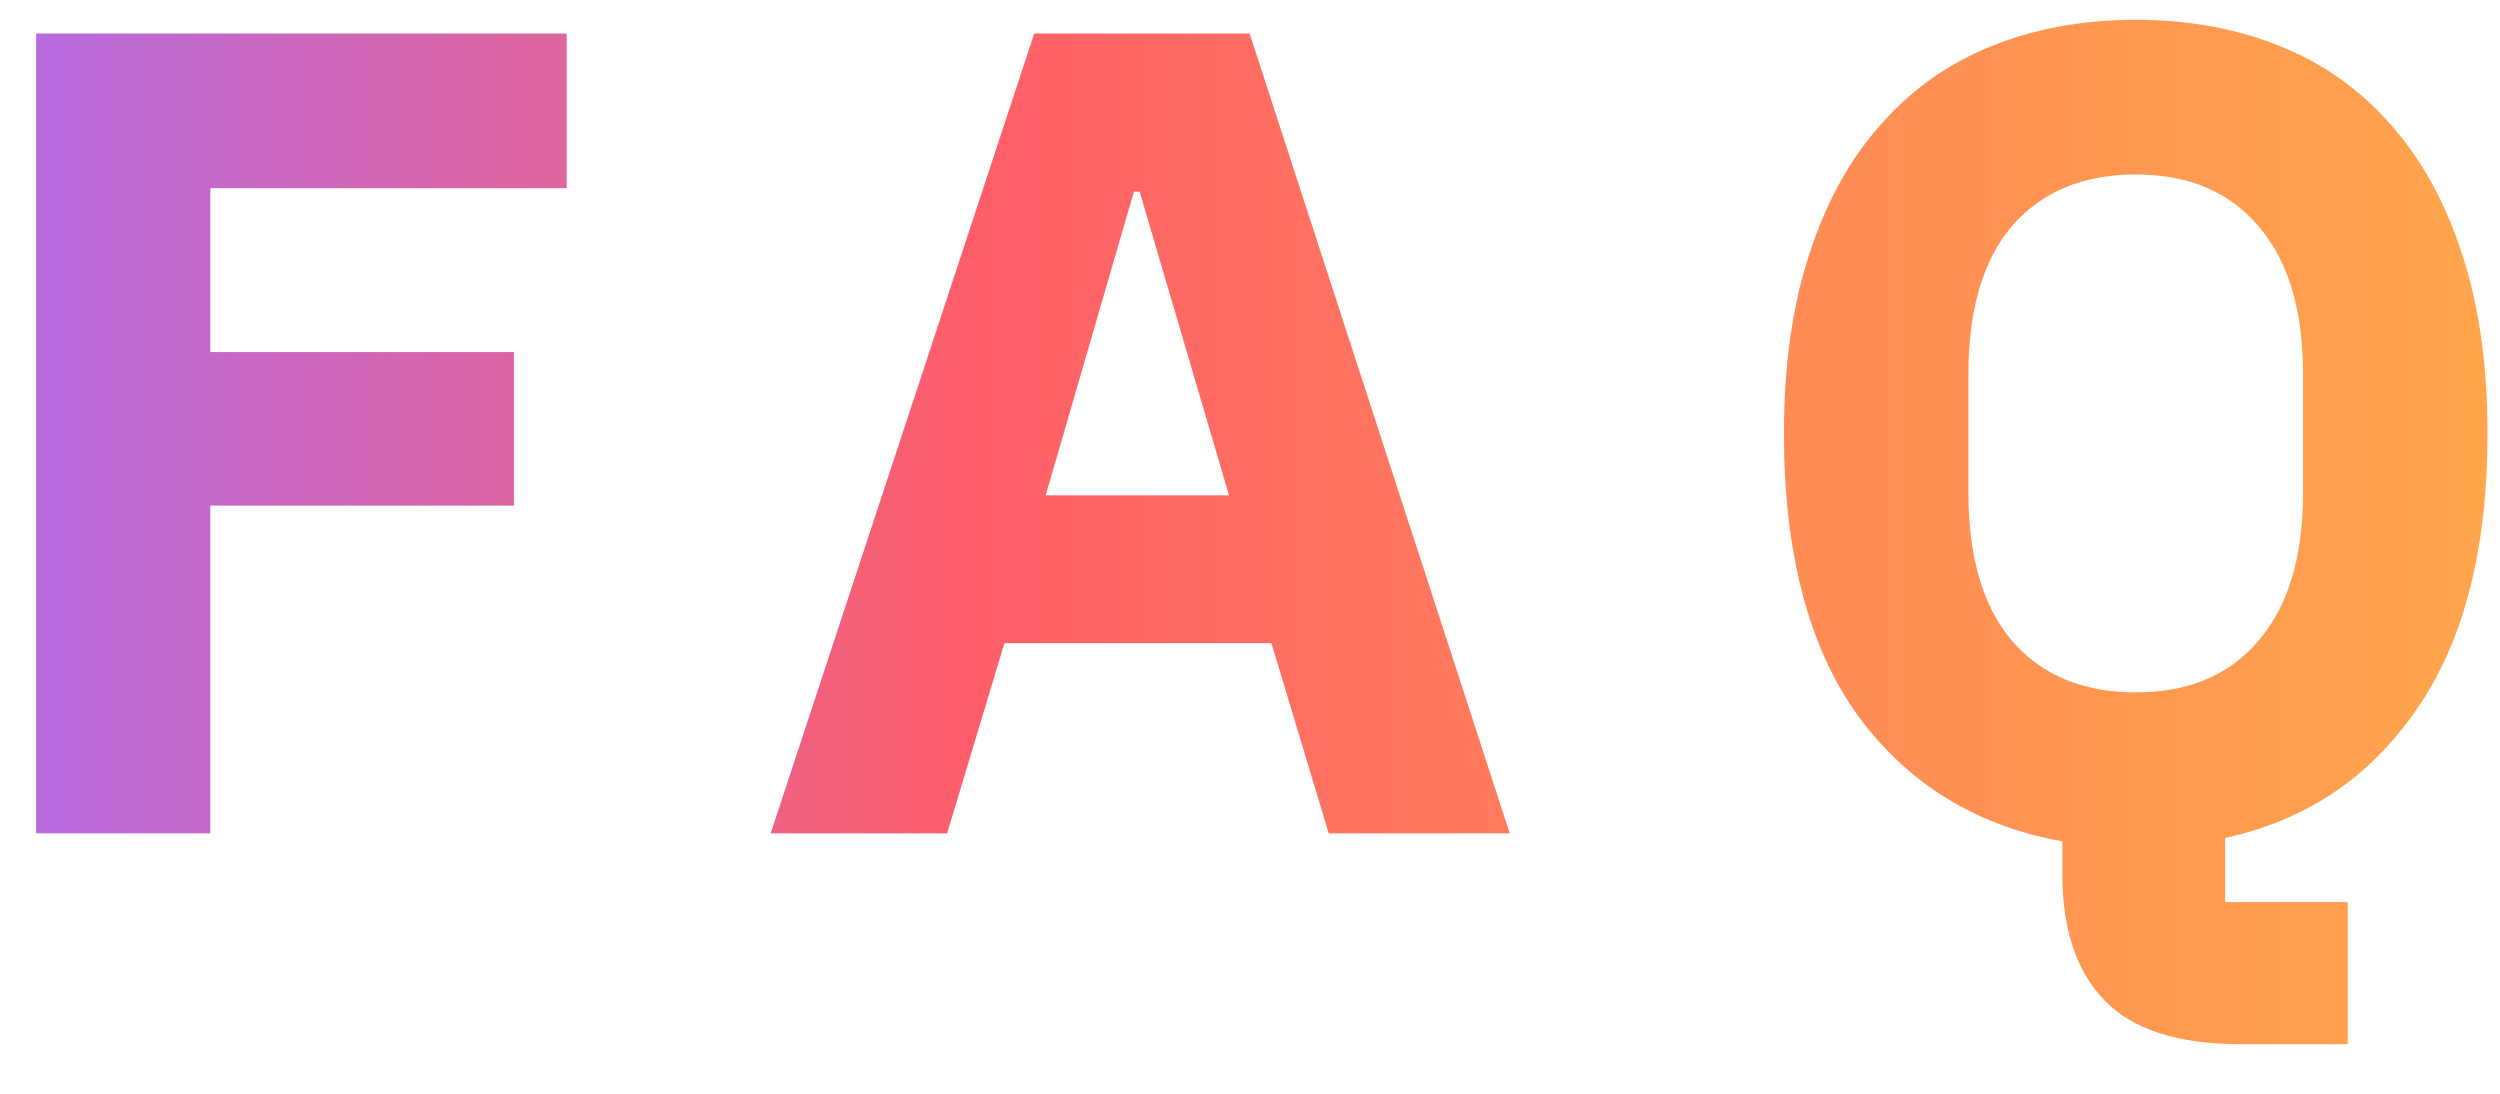 <svg width="48" height="21" viewBox="0 0 48 21" fill="none" xmlns="http://www.w3.org/2000/svg">
<path d="M0.694 16V0.644H10.88V3.614H4.038V6.76H9.868V9.708H4.038V16H0.694ZM25.511 16L24.411 12.348H19.285L18.185 16H14.797L19.857 0.644H23.993L28.987 16H25.511ZM21.881 3.68H21.771L20.077 9.51H23.597L21.881 3.68ZM45.076 20.048H43.008C41.82 20.048 40.954 19.769 40.412 19.212C39.869 18.655 39.598 17.848 39.598 16.792V16.154C37.955 15.861 36.65 15.061 35.682 13.756C34.728 12.436 34.252 10.625 34.252 8.322C34.252 7.017 34.413 5.873 34.736 4.89C35.058 3.893 35.513 3.064 36.1 2.404C36.686 1.729 37.398 1.223 38.234 0.886C39.07 0.549 39.994 0.38 41.006 0.38C42.018 0.38 42.942 0.549 43.778 0.886C44.614 1.223 45.325 1.729 45.912 2.404C46.498 3.064 46.953 3.893 47.276 4.89C47.598 5.873 47.76 7.017 47.76 8.322C47.76 10.551 47.305 12.319 46.396 13.624C45.501 14.929 44.276 15.751 42.722 16.088V17.32H45.076V20.048ZM41.006 13.294C42.018 13.294 42.802 12.964 43.36 12.304C43.932 11.644 44.218 10.698 44.218 9.466V7.178C44.218 5.946 43.932 5 43.36 4.34C42.802 3.68 42.018 3.35 41.006 3.35C39.994 3.35 39.202 3.68 38.63 4.34C38.072 5 37.794 5.946 37.794 7.178V9.466C37.794 10.698 38.072 11.644 38.63 12.304C39.202 12.964 39.994 13.294 41.006 13.294Z" fill="url(#paint0_linear_44_331)"/>
<defs>
<linearGradient id="paint0_linear_44_331" x1="-1" y1="22" x2="49" y2="22" gradientUnits="userSpaceOnUse">
<stop stop-color="#B16CEA"/>
<stop offset="0.395" stop-color="#FF5E69"/>
<stop offset="0.699" stop-color="#FF8A56"/>
<stop offset="1" stop-color="#FFA84B"/>
</linearGradient>
</defs>
</svg>
